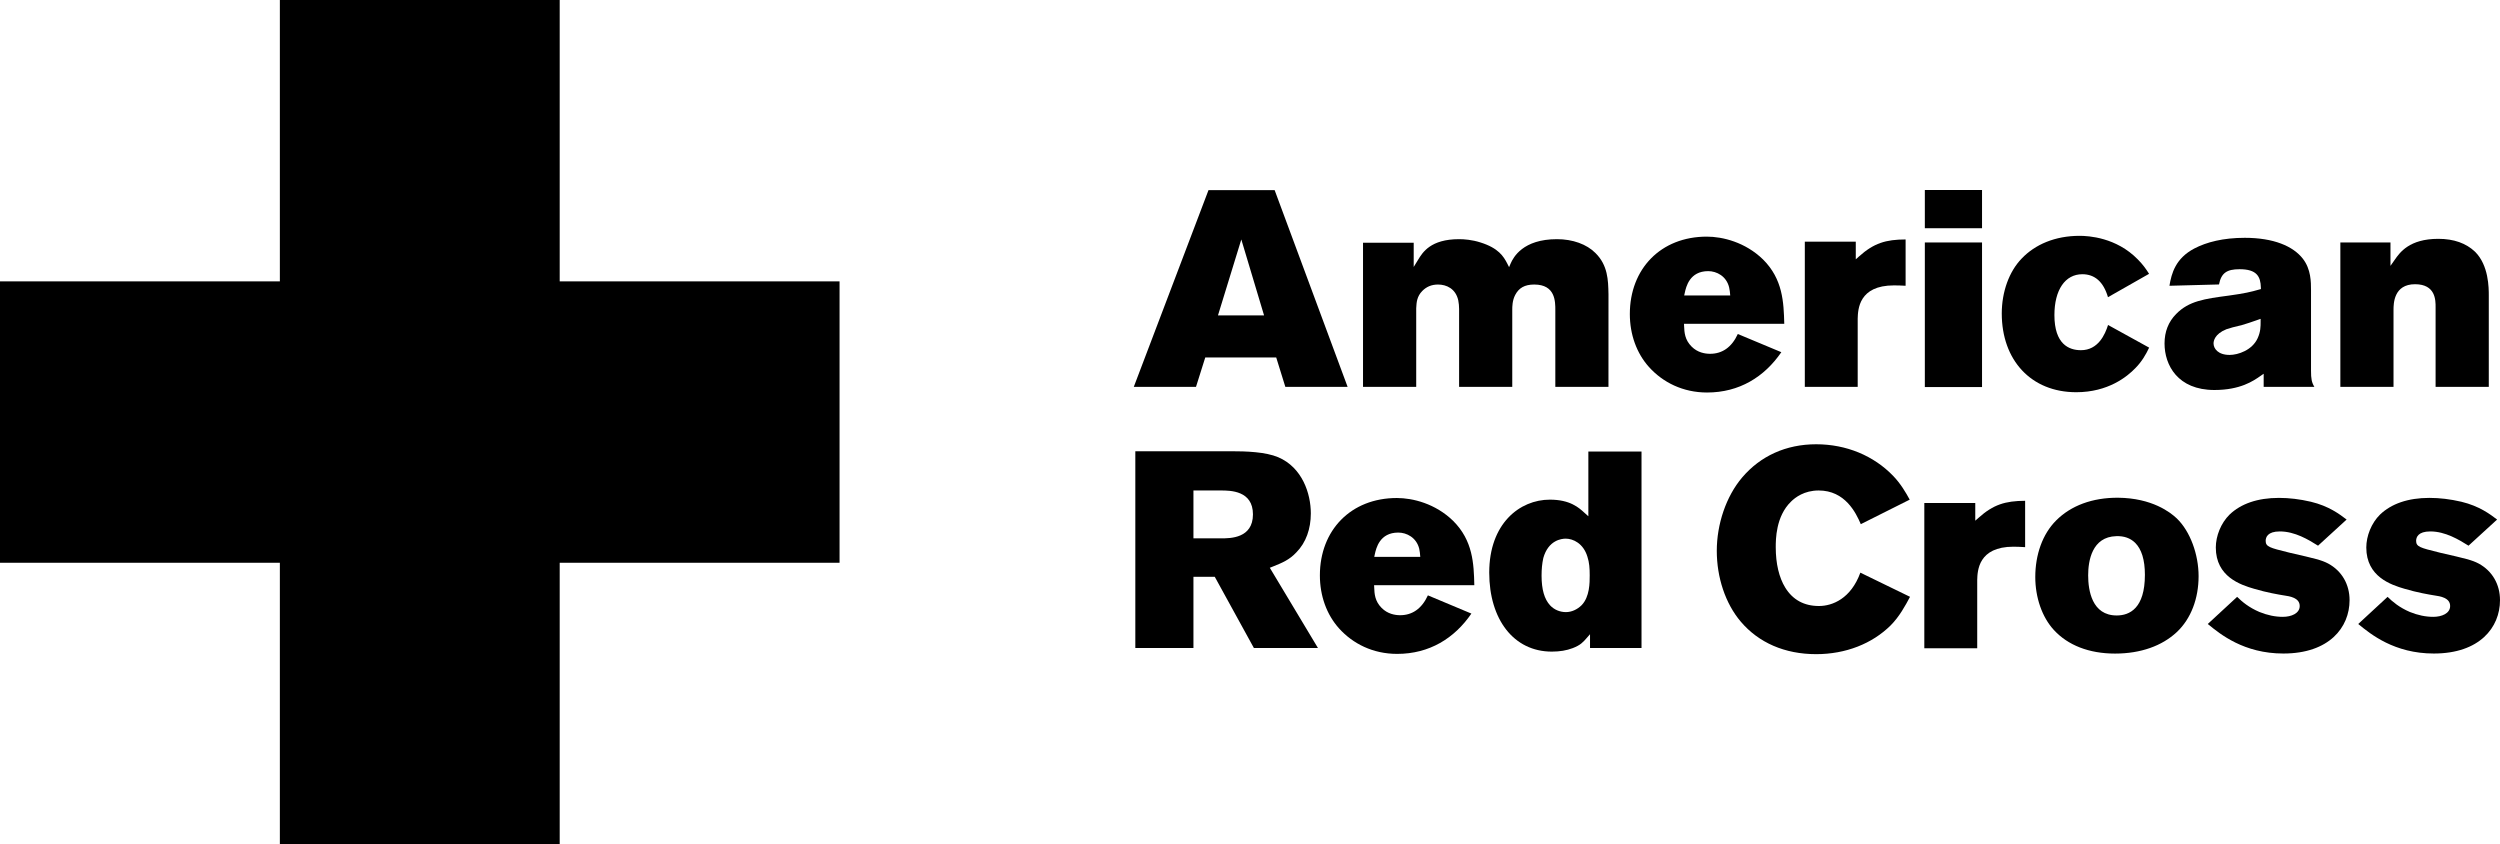 <svg width="231" height="78" viewBox="0 0 231 78" fill="none" xmlns="http://www.w3.org/2000/svg">
<path d="M77.575 25.999H51.716V0H25.859V25.999H0V51.999H25.859V78H51.716V51.999H77.575V25.999Z" fill="black"/>
<path d="M183.14 22.404H177.855V35.764H183.14V22.404Z" fill="black"/>
<path d="M183.14 17.556H177.855V21.088H183.14V17.556Z" fill="black"/>
<path fill-rule="evenodd" clip-rule="evenodd" d="M124.519 35.746H118.765L117.921 33.027H111.367L110.51 35.746H104.762C104.941 35.275 111.581 17.796 111.664 17.571H117.778C117.861 17.799 124.341 35.28 124.519 35.746ZM114.697 22.127L112.54 29.144H116.8L114.697 22.127Z" fill="black"/>
<path fill-rule="evenodd" clip-rule="evenodd" d="M117.331 52.462L117.438 52.641C117.438 52.641 121.477 59.372 121.779 59.875H115.859L112.244 53.296H110.274V59.875H104.904V41.694H113.727C115.158 41.694 116.943 41.754 118.11 42.249C120.33 43.198 121.12 45.603 121.12 47.437C121.12 48.87 120.674 50.13 119.791 51.032C119.138 51.735 118.458 52.009 117.668 52.327L117.331 52.462ZM110.274 49.743H112.853C113.674 49.743 115.773 49.743 115.773 47.526C115.773 45.333 113.693 45.32 112.805 45.32H110.274V49.743Z" fill="black"/>
<path fill-rule="evenodd" clip-rule="evenodd" d="M143.385 60.209C139.872 60.209 137.605 57.238 137.605 52.907C137.605 48.374 140.419 46.168 143.207 46.168C145.076 46.168 145.881 46.902 146.412 47.389L146.764 47.703V41.719H151.676V59.877H146.918V58.601L146.605 58.959C146.277 59.337 146.035 59.612 145.318 59.887C144.75 60.105 144.117 60.209 143.385 60.209ZM146.676 51.437C146.303 50.208 145.357 49.771 144.667 49.771C144.299 49.771 143.061 49.902 142.598 51.573V51.581C142.491 52.071 142.441 52.585 142.441 53.19C142.441 54.463 142.699 55.362 143.231 55.936C143.596 56.331 144.13 56.559 144.69 56.559C145.206 56.559 145.738 56.324 146.147 55.915C146.889 55.142 146.889 53.858 146.889 53.164C146.889 52.511 146.853 51.972 146.676 51.437Z" fill="black"/>
<path fill-rule="evenodd" clip-rule="evenodd" d="M131.938 55.011C131.372 56.245 130.491 56.845 129.376 56.845C128.899 56.845 128.217 56.73 127.664 56.174C127.031 55.537 127 54.872 126.976 54.274L126.966 54.07H136.227C136.18 52.079 136.102 49.949 134.267 48.125C132.628 46.529 130.536 46.016 129.071 46.016C124.816 46.016 121.957 48.998 121.957 53.166C121.957 55.058 122.585 56.792 123.727 58.063C125.011 59.486 126.864 60.419 129.095 60.419C132.081 60.419 134.395 58.975 135.956 56.695C135.816 56.636 135.219 56.387 134.526 56.096C133.432 55.638 132.097 55.08 131.938 55.011ZM127.031 51.222C127.156 50.646 127.482 49.21 129.199 49.21C129.981 49.21 130.882 49.671 131.138 50.708L131.195 51.052L131.234 51.455H126.981L127.031 51.222Z" fill="black"/>
<path d="M134.743 27.748C134.795 28.018 134.821 28.29 134.821 28.552V35.747H139.733V28.631C139.733 28.348 139.733 27.763 140.009 27.245C140.343 26.613 140.869 26.291 141.763 26.291C143.719 26.291 143.715 27.854 143.712 28.681L143.712 28.759V35.747H148.622C148.622 35.404 148.624 27.142 148.624 27.142L148.622 27.132C148.598 25.903 148.569 24.512 147.42 23.38C146.613 22.565 145.315 22.099 143.863 22.099C140.713 22.099 139.835 23.778 139.587 24.339L139.439 24.685L139.269 24.349C138.925 23.686 138.462 22.924 136.789 22.4C136.004 22.151 135.29 22.099 134.824 22.099C132.188 22.099 131.451 23.314 131.028 24.011C131.012 24.037 130.998 24.061 130.983 24.085L130.626 24.666V22.431H125.943V35.747H130.858V28.494L130.863 28.408C130.887 27.955 130.918 27.391 131.421 26.883C131.793 26.506 132.257 26.291 132.875 26.291C133.654 26.291 134.501 26.671 134.743 27.748Z" fill="black"/>
<path fill-rule="evenodd" clip-rule="evenodd" d="M158.013 32.691C159.128 32.691 160.009 32.096 160.574 30.862C160.835 30.972 164.238 32.395 164.595 32.542C163.029 34.824 160.717 36.268 157.731 36.268C155.506 36.268 153.648 35.335 152.366 33.912C151.222 32.641 150.597 30.904 150.597 29.015C150.597 24.846 153.453 21.865 157.708 21.865C159.175 21.865 161.265 22.378 162.904 23.974C164.736 25.795 164.814 27.925 164.866 29.919H155.602L155.61 30.121C155.636 30.718 155.67 31.389 156.303 32.023C156.853 32.578 157.536 32.691 158.013 32.691ZM157.838 25.053C156.121 25.053 155.793 26.494 155.67 27.071L155.618 27.304H159.873L159.834 26.903L159.772 26.555C159.521 25.517 158.62 25.053 157.838 25.053Z" fill="black"/>
<path d="M171.474 22.329H166.765V35.747H171.651V29.443L171.651 29.438C171.677 28.591 171.746 26.37 175.002 26.37C175.301 26.37 175.784 26.385 176.078 26.404V22.125C174.244 22.13 173.139 22.468 171.771 23.697L171.474 23.962V22.329Z" fill="black"/>
<path d="M197.304 34.019C197.89 33.429 198.271 32.777 198.581 32.122C198.373 32.007 196.284 30.855 195.285 30.304L194.784 30.028C194.513 30.903 193.87 32.358 192.28 32.358C191.162 32.358 189.828 31.797 189.828 29.116C189.828 26.787 190.816 25.338 192.408 25.338C193.549 25.338 194.36 26.03 194.777 27.461C195.11 27.272 198.294 25.464 198.573 25.302C198.318 24.882 197.982 24.419 197.528 23.965C195.54 21.935 192.979 21.791 192.153 21.791C189.891 21.791 188.041 22.59 186.805 23.887C185.635 25.092 184.963 26.981 184.963 28.965C184.963 33.277 187.665 36.241 191.845 36.241C194.797 36.241 196.554 34.797 197.304 34.019Z" fill="black"/>
<path fill-rule="evenodd" clip-rule="evenodd" d="M208.855 34.747C208.209 35.198 207.005 36.036 204.61 36.036C201.218 36.036 200.003 33.731 200.003 31.739C200.003 30.647 200.366 29.73 201.077 29.012C202.255 27.806 203.71 27.611 205.911 27.317L205.937 27.314C207.401 27.11 207.972 26.979 208.777 26.745L208.91 26.709L208.905 26.567C208.876 25.55 208.532 24.875 206.937 24.875C205.754 24.875 205.246 25.223 205.035 26.284C204.782 26.289 200.848 26.394 200.457 26.405C200.647 25.247 201.025 23.876 202.75 22.964C203.889 22.37 205.418 21.974 207.422 21.974C210.077 21.974 211.883 22.742 212.787 23.91C213.538 24.88 213.538 26.054 213.538 26.829V34.262C213.538 34.999 213.598 35.331 213.848 35.748H209.163V34.535L208.855 34.747ZM205.726 30.421H205.721C204.618 30.864 204.532 31.527 204.532 31.731C204.532 32.198 204.934 32.795 206.018 32.795C206.789 32.795 208.107 32.363 208.61 31.244C208.881 30.647 208.881 30.178 208.881 29.711V29.46L208.587 29.564L208.491 29.598C208.039 29.755 207.573 29.918 207.094 30.055L206.956 30.086L206.884 30.103C206.508 30.192 206.12 30.283 205.728 30.419L205.726 30.421Z" fill="black"/>
<path d="M225.049 28.448V35.747H229.964V27.316C229.964 26.6 229.964 24.509 228.687 23.255C227.869 22.479 226.746 22.068 225.302 22.068C222.622 22.068 221.743 23.331 221.275 24.002L221.257 24.029L221.227 24.072L220.88 24.565V22.406H216.249V35.747H221.161V28.631C221.161 28.044 221.187 26.262 223.15 26.262C225.057 26.262 225.052 27.75 225.049 28.386C225.049 28.407 225.049 28.428 225.049 28.448Z" fill="black"/>
<path d="M164.079 50.569C164.079 52.078 164.384 53.367 164.958 54.297C165.651 55.424 166.701 55.995 168.071 55.995C169.314 55.995 171.026 55.314 171.897 52.913C172.098 53.011 173.791 53.834 175.066 54.455L175.077 54.46C175.795 54.81 176.379 55.094 176.486 55.146C176.063 55.945 175.498 56.983 174.698 57.784C172.991 59.477 170.544 60.444 167.814 60.444C164.911 60.444 162.5 59.385 160.851 57.444C159.42 55.764 158.631 53.346 158.631 50.901C158.631 48.433 159.488 45.868 160.979 44.115C162.664 42.134 165.028 41.05 167.814 41.05C170.602 41.05 173.129 42.108 174.922 43.966C175.62 44.686 176.108 45.525 176.457 46.167C176.358 46.216 175.859 46.466 175.226 46.784C173.955 47.421 172.142 48.33 171.938 48.433C171.485 47.369 170.482 45.32 168.043 45.32C166.711 45.32 165.872 45.968 165.489 46.35C164.079 47.715 164.079 49.864 164.079 50.569Z" fill="black"/>
<path fill-rule="evenodd" clip-rule="evenodd" d="M201.136 47.903C200.555 47.35 198.861 46.019 195.708 45.99C193.329 45.977 191.351 46.724 189.994 48.084C188.727 49.347 188.06 51.249 188.06 53.319C188.06 55.182 188.673 57.016 189.783 58.216C191.07 59.615 193.022 60.391 195.429 60.391C197.798 60.391 199.773 59.681 201.136 58.405C202.455 57.168 203.15 55.289 203.15 53.24C203.15 51.239 202.382 49.103 201.136 47.903ZM195.583 56.869C193.293 56.869 192.946 54.548 192.946 53.164C192.946 51.836 193.288 49.598 195.549 49.541C196.261 49.517 196.839 49.721 197.277 50.146C197.882 50.736 198.189 51.734 198.189 53.112C198.189 56.217 196.771 56.869 195.583 56.869Z" fill="black"/>
<path d="M211.61 51.082C213.942 51.617 214.497 51.745 215.122 52.07C216.397 52.759 217.1 54.009 217.1 55.455C217.1 57.981 215.208 60.386 210.985 60.386C207.333 60.386 205.142 58.593 204.038 57.688L203.998 57.656C204.259 57.418 206.495 55.35 206.711 55.149C207.172 55.605 207.8 56.131 208.767 56.545C209.515 56.849 210.224 56.996 210.935 56.996C211.709 56.996 212.493 56.684 212.493 55.995C212.493 55.23 211.565 55.094 211.042 55.017L211.011 55.013C210.547 54.937 209.46 54.756 208.274 54.402C207.037 54.041 204.741 53.296 204.741 50.59C204.741 49.536 205.208 48.334 206.018 47.542C207.055 46.552 208.587 46.005 210.575 46.005C211.529 46.005 212.496 46.122 213.525 46.361C215.194 46.761 216.189 47.52 216.825 48.005L216.827 48.006C216.671 48.146 215.883 48.868 215.207 49.488L215.203 49.492L215.201 49.493C214.701 49.952 214.262 50.354 214.187 50.422C213.301 49.867 212.053 49.104 210.656 49.104C209.517 49.104 209.348 49.649 209.348 49.979C209.348 50.521 209.746 50.62 211.405 51.031L211.506 51.056L211.61 51.082Z" fill="black"/>
<path d="M229.025 52.07C228.402 51.745 227.847 51.617 225.51 51.082L225.408 51.056L225.301 51.029C223.65 50.62 223.25 50.521 223.25 49.979C223.25 49.649 223.422 49.104 224.559 49.104C225.955 49.104 227.203 49.867 228.092 50.422L228.361 50.175C228.996 49.593 230.507 48.206 230.732 48.006L230.723 47.999C230.084 47.514 229.09 46.76 227.43 46.361C226.398 46.122 225.434 46.005 224.478 46.005C222.49 46.005 220.957 46.552 219.92 47.542C219.11 48.334 218.646 49.536 218.646 50.59C218.646 53.296 220.944 54.041 222.174 54.402C223.362 54.756 224.449 54.937 224.913 55.013L224.942 55.017C225.466 55.093 226.393 55.229 226.393 55.995C226.393 56.684 225.611 56.996 224.837 56.996C224.126 56.996 223.417 56.849 222.667 56.545C221.703 56.131 221.077 55.605 220.613 55.149C220.397 55.35 218.161 57.418 217.901 57.656L217.942 57.69C219.047 58.595 221.235 60.386 224.887 60.386C229.113 60.386 231 57.981 231 55.455C231 54.009 230.299 52.759 229.025 52.07Z" fill="black"/>
<path d="M177.807 46.48H182.515V48.113L182.812 47.851C184.183 46.619 185.288 46.284 187.122 46.273V50.557C186.828 50.536 186.343 50.515 186.044 50.515C182.784 50.515 182.719 52.75 182.695 53.591V59.898H177.807V46.48Z" fill="black"/>
</svg>

